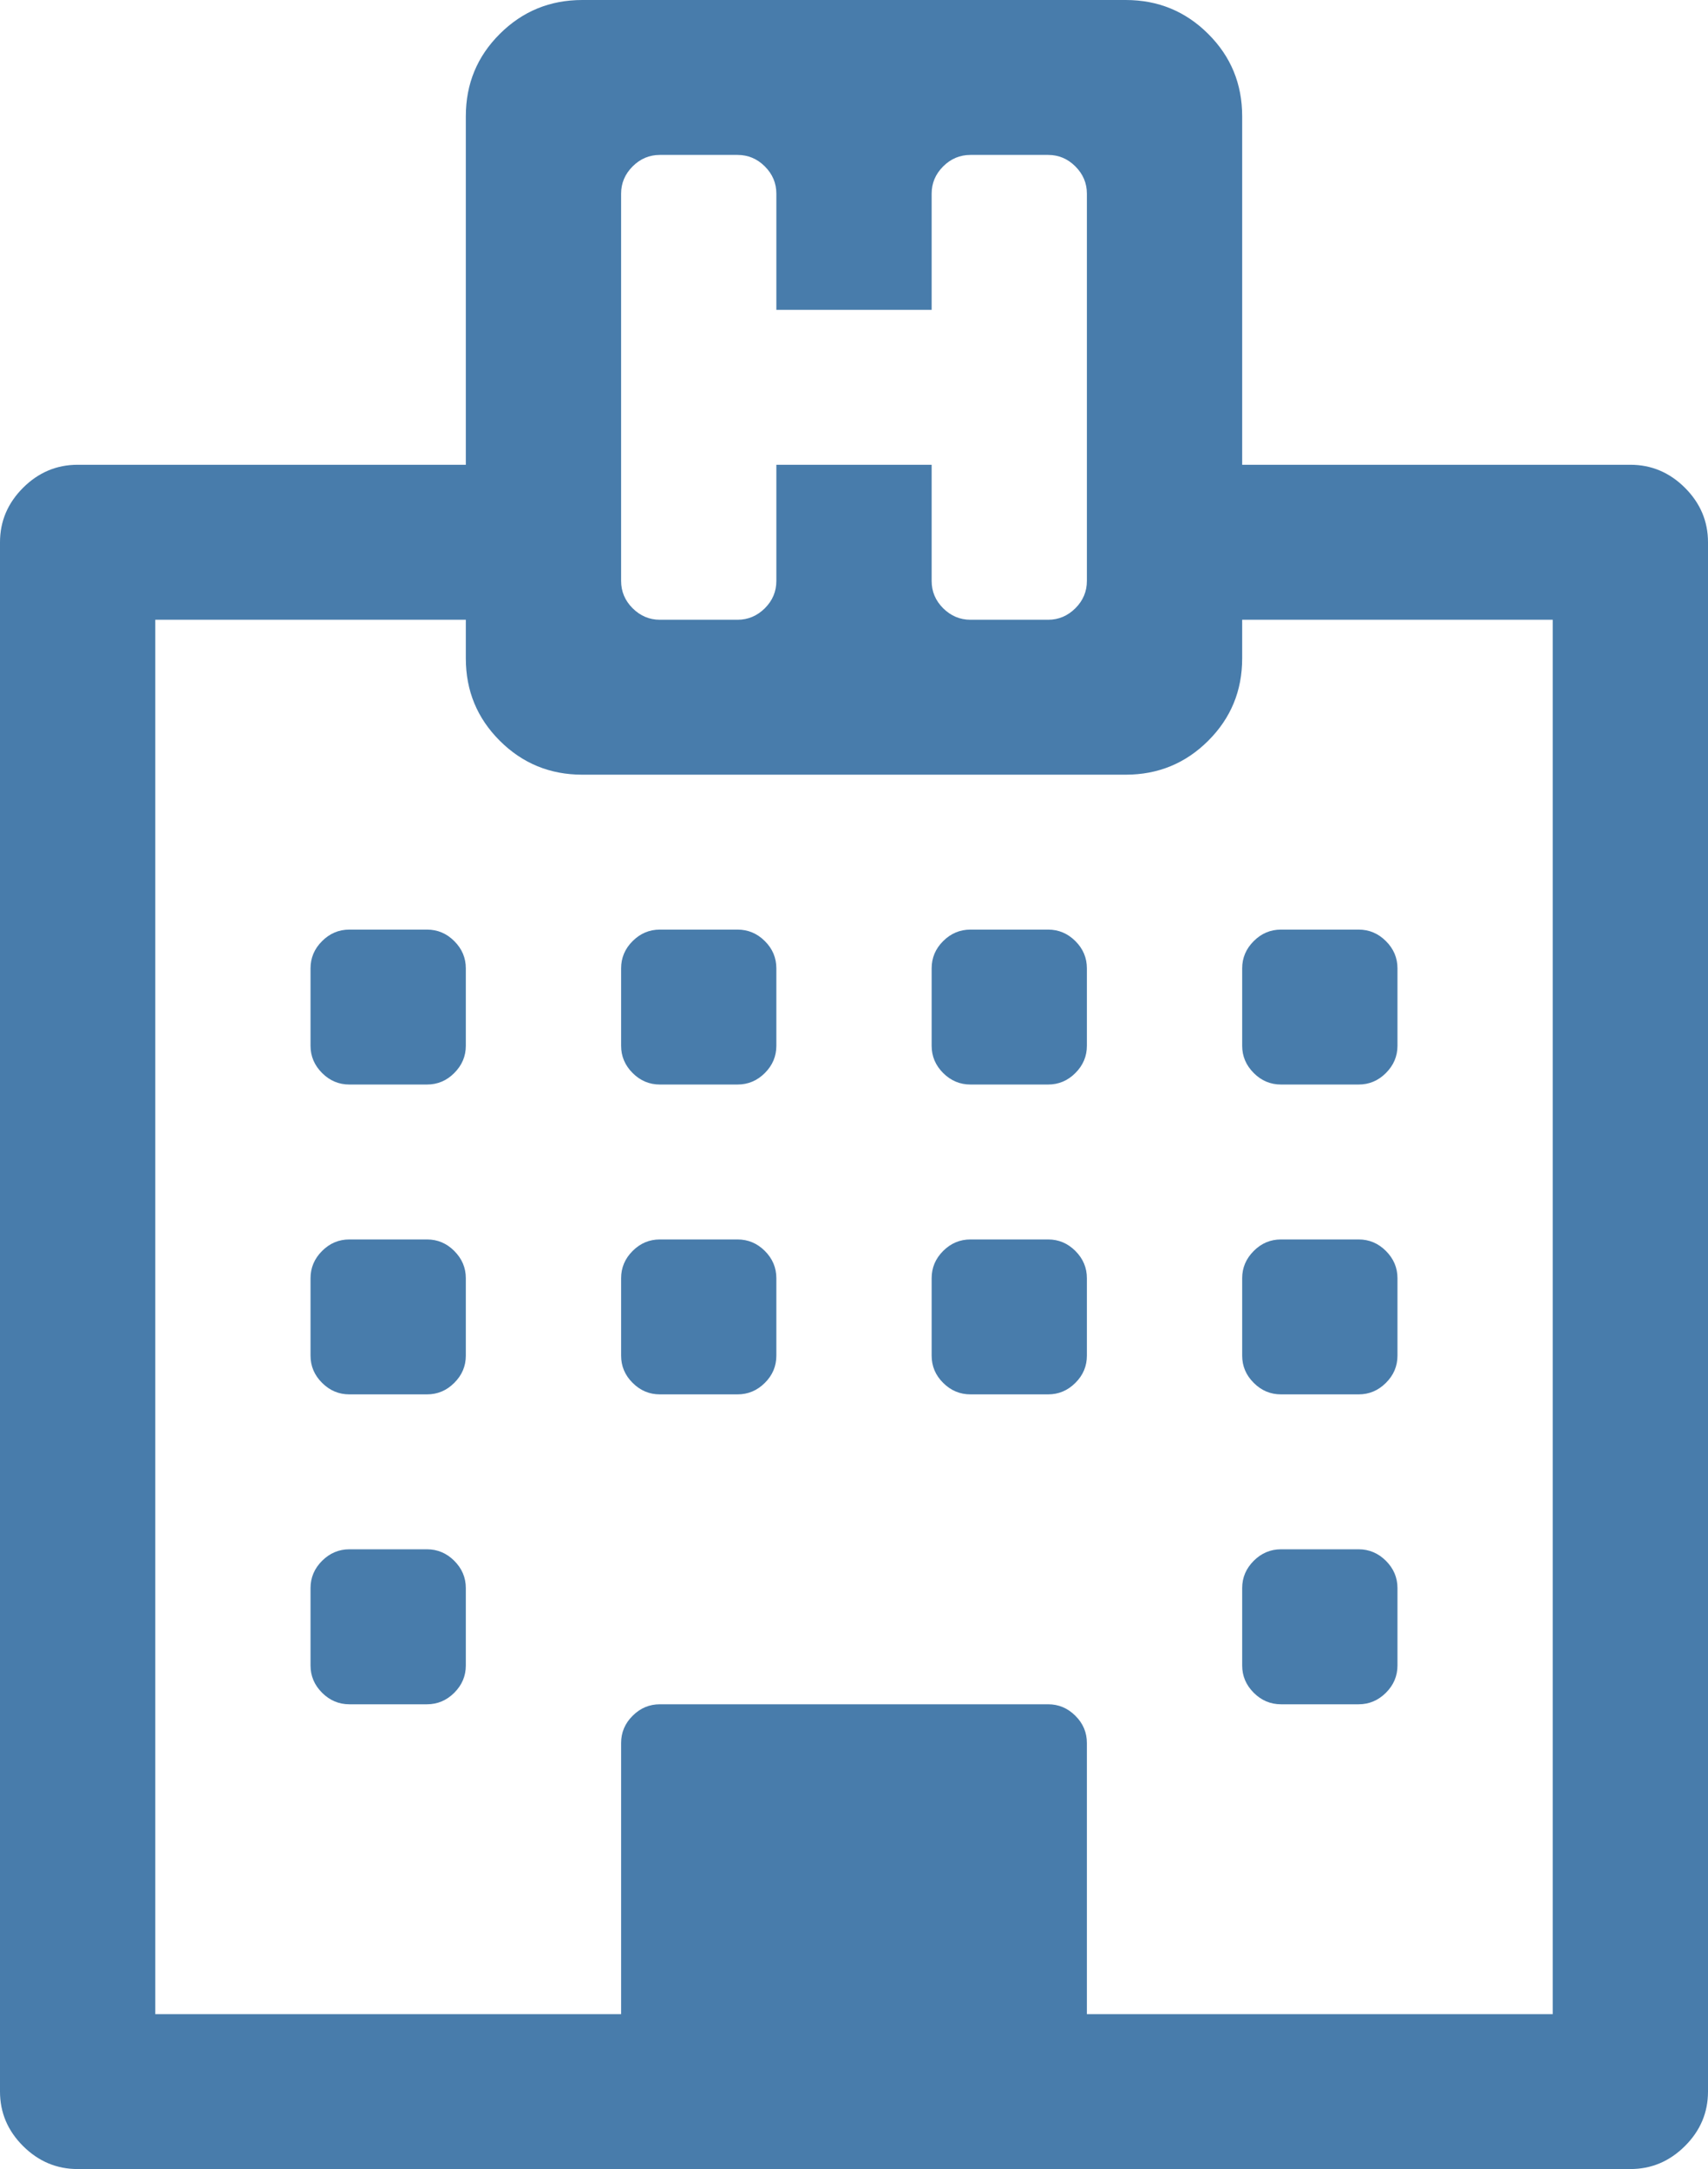 ﻿<?xml version="1.0" encoding="utf-8"?>
<svg version="1.1" xmlns:xlink="http://www.w3.org/1999/xlink" width="26px" height="33px" xmlns="http://www.w3.org/2000/svg">
  <g transform="matrix(1 0 0 1 -170 -286 )">
    <path d="M 6.915 23.746  C 7.032 23.863  7.091 24.001  7.091 24.161  L 7.091 25.339  C 7.091 25.499  7.032 25.637  6.915 25.754  C 6.799 25.87  6.66 25.929  6.5 25.929  L 5.318 25.929  C 5.158 25.929  5.02 25.87  4.903 25.754  C 4.786 25.637  4.727 25.499  4.727 25.339  L 4.727 24.161  C 4.727 24.001  4.786 23.863  4.903 23.746  C 5.02 23.63  5.158 23.571  5.318 23.571  L 6.5 23.571  C 6.66 23.571  6.799 23.63  6.915 23.746  Z M 6.915 19.032  C 7.032 19.149  7.091 19.287  7.091 19.446  L 7.091 20.625  C 7.091 20.785  7.032 20.923  6.915 21.039  C 6.799 21.156  6.66 21.214  6.5 21.214  L 5.318 21.214  C 5.158 21.214  5.02 21.156  4.903 21.039  C 4.786 20.923  4.727 20.785  4.727 20.625  L 4.727 19.446  C 4.727 19.287  4.786 19.149  4.903 19.032  C 5.02 18.915  5.158 18.857  5.318 18.857  L 6.5 18.857  C 6.66 18.857  6.799 18.915  6.915 19.032  Z M 11.643 19.032  C 11.76 19.149  11.818 19.287  11.818 19.446  L 11.818 20.625  C 11.818 20.785  11.76 20.923  11.643 21.039  C 11.526 21.156  11.387 21.214  11.227 21.214  L 10.045 21.214  C 9.885 21.214  9.747 21.156  9.63 21.039  C 9.513 20.923  9.455 20.785  9.455 20.625  L 9.455 19.446  C 9.455 19.287  9.513 19.149  9.63 19.032  C 9.747 18.915  9.885 18.857  10.045 18.857  L 11.227 18.857  C 11.387 18.857  11.526 18.915  11.643 19.032  Z M 6.915 14.318  C 7.032 14.434  7.091 14.573  7.091 14.732  L 7.091 15.911  C 7.091 16.07  7.032 16.208  6.915 16.325  C 6.799 16.442  6.66 16.5  6.5 16.5  L 5.318 16.5  C 5.158 16.5  5.02 16.442  4.903 16.325  C 4.786 16.208  4.727 16.07  4.727 15.911  L 4.727 14.732  C 4.727 14.573  4.786 14.434  4.903 14.318  C 5.02 14.201  5.158 14.143  5.318 14.143  L 6.5 14.143  C 6.66 14.143  6.799 14.201  6.915 14.318  Z M 21.097 23.746  C 21.214 23.863  21.273 24.001  21.273 24.161  L 21.273 25.339  C 21.273 25.499  21.214 25.637  21.097 25.754  C 20.98 25.87  20.842 25.929  20.682 25.929  L 19.5 25.929  C 19.34 25.929  19.201 25.87  19.085 25.754  C 18.968 25.637  18.909 25.499  18.909 25.339  L 18.909 24.161  C 18.909 24.001  18.968 23.863  19.085 23.746  C 19.201 23.63  19.34 23.571  19.5 23.571  L 20.682 23.571  C 20.842 23.571  20.98 23.63  21.097 23.746  Z M 16.37 19.032  C 16.487 19.149  16.545 19.287  16.545 19.446  L 16.545 20.625  C 16.545 20.785  16.487 20.923  16.37 21.039  C 16.253 21.156  16.115 21.214  15.955 21.214  L 14.773 21.214  C 14.613 21.214  14.474 21.156  14.357 21.039  C 14.24 20.923  14.182 20.785  14.182 20.625  L 14.182 19.446  C 14.182 19.287  14.24 19.149  14.357 19.032  C 14.474 18.915  14.613 18.857  14.773 18.857  L 15.955 18.857  C 16.115 18.857  16.253 18.915  16.37 19.032  Z M 11.643 14.318  C 11.76 14.434  11.818 14.573  11.818 14.732  L 11.818 15.911  C 11.818 16.07  11.76 16.208  11.643 16.325  C 11.526 16.442  11.387 16.5  11.227 16.5  L 10.045 16.5  C 9.885 16.5  9.747 16.442  9.63 16.325  C 9.513 16.208  9.455 16.07  9.455 15.911  L 9.455 14.732  C 9.455 14.573  9.513 14.434  9.63 14.318  C 9.747 14.201  9.885 14.143  10.045 14.143  L 11.227 14.143  C 11.387 14.143  11.526 14.201  11.643 14.318  Z M 21.097 19.032  C 21.214 19.149  21.273 19.287  21.273 19.446  L 21.273 20.625  C 21.273 20.785  21.214 20.923  21.097 21.039  C 20.98 21.156  20.842 21.214  20.682 21.214  L 19.5 21.214  C 19.34 21.214  19.201 21.156  19.085 21.039  C 18.968 20.923  18.909 20.785  18.909 20.625  L 18.909 19.446  C 18.909 19.287  18.968 19.149  19.085 19.032  C 19.201 18.915  19.34 18.857  19.5 18.857  L 20.682 18.857  C 20.842 18.857  20.98 18.915  21.097 19.032  Z M 16.37 14.318  C 16.487 14.434  16.545 14.573  16.545 14.732  L 16.545 15.911  C 16.545 16.07  16.487 16.208  16.37 16.325  C 16.253 16.442  16.115 16.5  15.955 16.5  L 14.773 16.5  C 14.613 16.5  14.474 16.442  14.357 16.325  C 14.24 16.208  14.182 16.07  14.182 15.911  L 14.182 14.732  C 14.182 14.573  14.24 14.434  14.357 14.318  C 14.474 14.201  14.613 14.143  14.773 14.143  L 15.955 14.143  C 16.115 14.143  16.253 14.201  16.37 14.318  Z M 21.097 14.318  C 21.214 14.434  21.273 14.573  21.273 14.732  L 21.273 15.911  C 21.273 16.07  21.214 16.208  21.097 16.325  C 20.98 16.442  20.842 16.5  20.682 16.5  L 19.5 16.5  C 19.34 16.5  19.201 16.442  19.085 16.325  C 18.968 16.208  18.909 16.07  18.909 15.911  L 18.909 14.732  C 18.909 14.573  18.968 14.434  19.085 14.318  C 19.201 14.201  19.34 14.143  19.5 14.143  L 20.682 14.143  C 20.842 14.143  20.98 14.201  21.097 14.318  Z M 16.545 26.518  L 16.545 30.643  L 23.636 30.643  L 23.636 9.429  L 18.909 9.429  L 18.909 10.018  C 18.909 10.509  18.737 10.926  18.392 11.27  C 18.047 11.614  17.629 11.786  17.136 11.786  L 8.864 11.786  C 8.371 11.786  7.953 11.614  7.608 11.27  C 7.263 10.926  7.091 10.509  7.091 10.018  L 7.091 9.429  L 2.364 9.429  L 2.364 30.643  L 9.455 30.643  L 9.455 26.518  C 9.455 26.358  9.513 26.22  9.63 26.104  C 9.747 25.987  9.885 25.929  10.045 25.929  L 15.955 25.929  C 16.115 25.929  16.253 25.987  16.37 26.104  C 16.487 26.22  16.545 26.358  16.545 26.518  Z M 16.37 9.254  C 16.487 9.137  16.545 8.999  16.545 8.839  L 16.545 2.946  C 16.545 2.787  16.487 2.649  16.37 2.532  C 16.253 2.415  16.115 2.357  15.955 2.357  L 14.773 2.357  C 14.613 2.357  14.474 2.415  14.357 2.532  C 14.24 2.649  14.182 2.787  14.182 2.946  L 14.182 4.714  L 11.818 4.714  L 11.818 2.946  C 11.818 2.787  11.76 2.649  11.643 2.532  C 11.526 2.415  11.387 2.357  11.227 2.357  L 10.045 2.357  C 9.885 2.357  9.747 2.415  9.63 2.532  C 9.513 2.649  9.455 2.787  9.455 2.946  L 9.455 8.839  C 9.455 8.999  9.513 9.137  9.63 9.254  C 9.747 9.37  9.885 9.429  10.045 9.429  L 11.227 9.429  C 11.387 9.429  11.526 9.37  11.643 9.254  C 11.76 9.137  11.818 8.999  11.818 8.839  L 11.818 7.071  L 14.182 7.071  L 14.182 8.839  C 14.182 8.999  14.24 9.137  14.357 9.254  C 14.474 9.37  14.613 9.429  14.773 9.429  L 15.955 9.429  C 16.115 9.429  16.253 9.37  16.37 9.254  Z M 25.649 7.421  C 25.883 7.655  26 7.931  26 8.25  L 26 31.821  C 26 32.141  25.883 32.417  25.649 32.65  C 25.415 32.883  25.138 33  24.818 33  L 1.182 33  C 0.862 33  0.585 32.883  0.351 32.65  C 0.117 32.417  0 32.141  0 31.821  L 0 8.25  C 0 7.931  0.117 7.655  0.351 7.421  C 0.585 7.188  0.862 7.071  1.182 7.071  L 7.091 7.071  L 7.091 1.768  C 7.091 1.277  7.263 0.859  7.608 0.516  C 7.953 0.172  8.371 0  8.864 0  L 17.136 0  C 17.629 0  18.047 0.172  18.392 0.516  C 18.737 0.859  18.909 1.277  18.909 1.768  L 18.909 7.071  L 24.818 7.071  C 25.138 7.071  25.415 7.188  25.649 7.421  Z " fill-rule="nonzero" fill="#487cab" stroke="none" transform="matrix(1 0 0 1 170 286 )" />
  </g>
</svg>